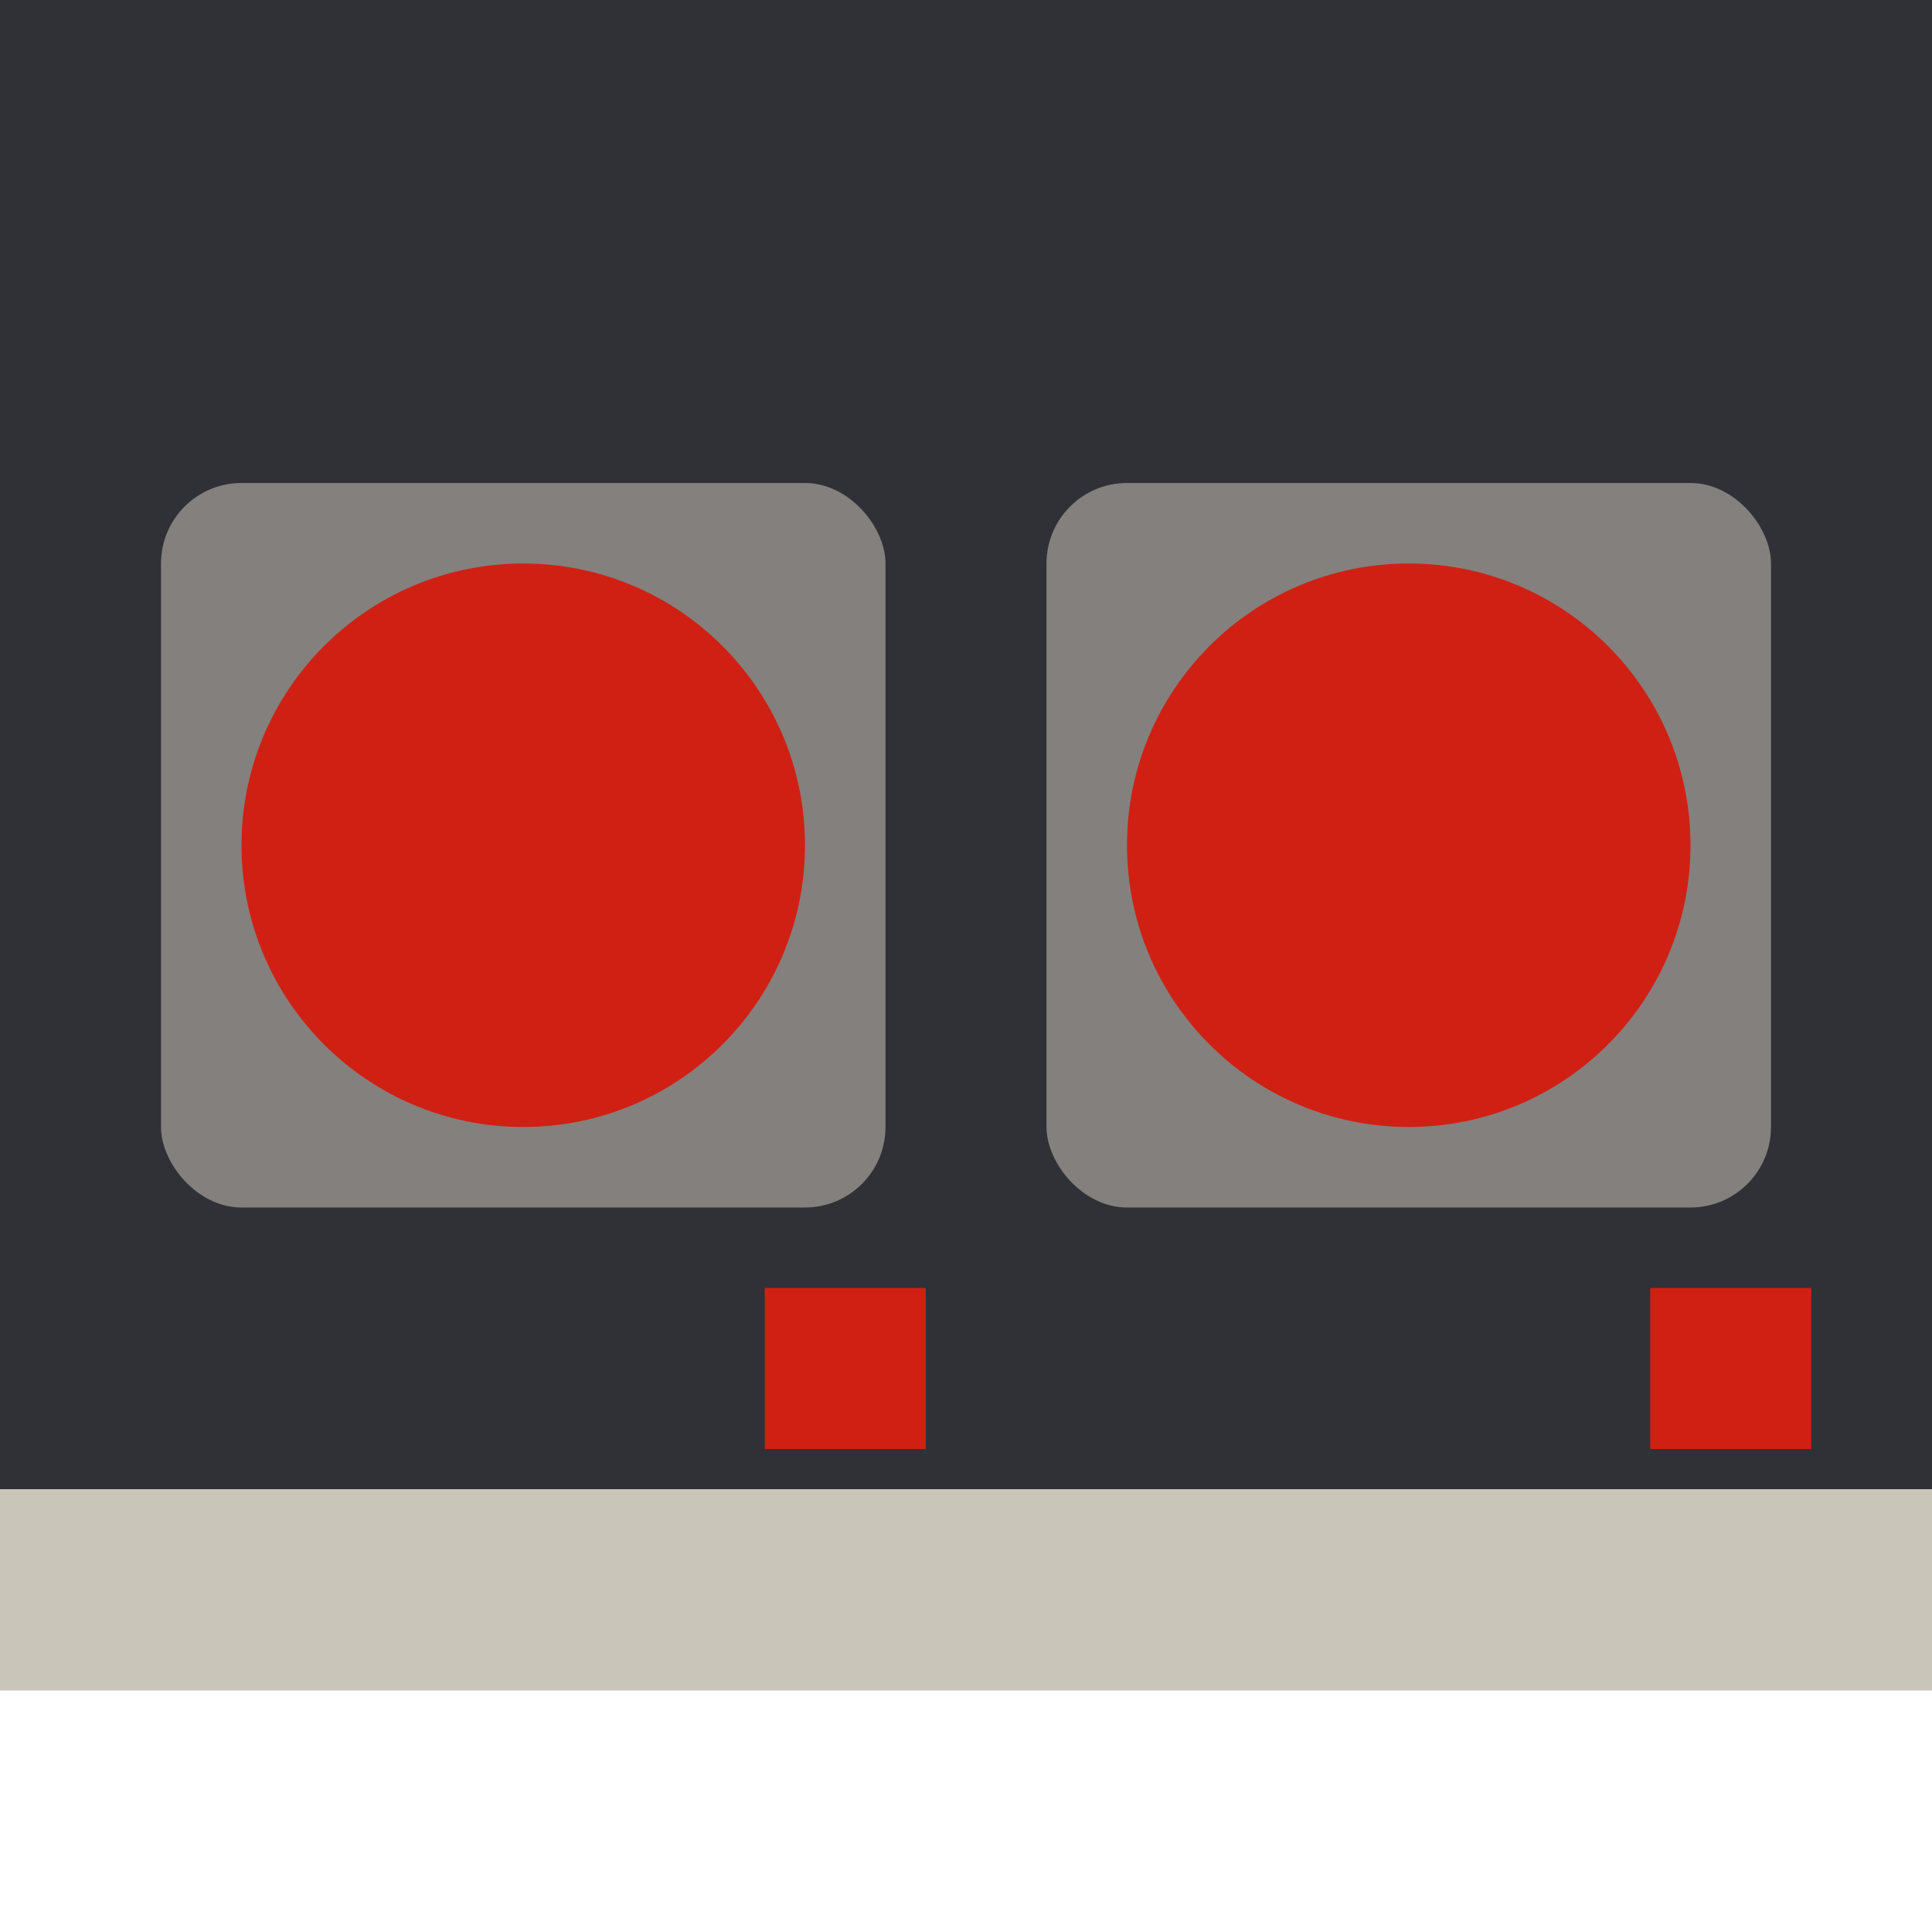 <?xml version="1.0" encoding="UTF-8" standalone="no"?>
<!-- Created with Inkscape (http://www.inkscape.org/) -->

<svg
   xmlns:dc="http://purl.org/dc/elements/1.1/"
   xmlns:cc="http://creativecommons.org/ns#"
   xmlns:rdf="http://www.w3.org/1999/02/22-rdf-syntax-ns#"
   xmlns:svg="http://www.w3.org/2000/svg"
   xmlns="http://www.w3.org/2000/svg"
   xmlns:sodipodi="http://sodipodi.sourceforge.net/DTD/sodipodi-0.dtd"
   xmlns:inkscape="http://www.inkscape.org/namespaces/inkscape"
   width="48"
   height="48"
   viewBox="0 0 48 48"
   id="svg2"
   version="1.1"
   inkscape:version="0.91 r13725"
   sodipodi:docname="nes.svg"
   inkscape:export-filename="D:\MyDocs\Documents\RetroArch\ctr\assets\nestopia.png"
   inkscape:export-xdpi="90"
   inkscape:export-ydpi="90">
  <defs
     id="defs4" />
  <sodipodi:namedview
     id="base"
     pagecolor="#ffffff"
     bordercolor="#666666"
     borderopacity="1.0"
     inkscape:pageopacity="0.0"
     inkscape:pageshadow="2"
     inkscape:zoom="11.2"
     inkscape:cx="22.363832"
     inkscape:cy="30.011998"
     inkscape:document-units="px"
     inkscape:current-layer="layer1"
     showgrid="true"
     units="px"
     inkscape:window-width="1857"
     inkscape:window-height="1057"
     inkscape:window-x="55"
     inkscape:window-y="-8"
     inkscape:window-maximized="1"
     inkscape:snap-global="true"
     inkscape:snap-bbox="true"
     inkscape:snap-bbox-edge-midpoints="false"
     inkscape:bbox-paths="true"
     inkscape:snap-bbox-midpoints="false"
     inkscape:bbox-nodes="true">
    <inkscape:grid
       type="xygrid"
       id="grid3336"
       empspacing="4"
       dotted="false" />
  </sodipodi:namedview>
  <g
     inkscape:label="Layer 1"
     inkscape:groupmode="layer"
     id="layer1"
     transform="translate(0,-1004.362)">
    <rect
       style="opacity:1;fill:#303137;fill-opacity:1"
       id="rect4199"
       width="48"
       height="37"
       x="0"
       y="1004.362" />
    <rect
       style="opacity:0.571;fill:#c3bcb1;fill-opacity:1"
       id="rect4181"
       width="18"
       height="18"
       x="4"
       y="1016.362"
       ry="2" />
    <rect
       ry="2"
       y="1016.362"
       x="26"
       height="18"
       width="18"
       id="rect4185"
       style="opacity:0.571;fill:#c3bcb1;fill-opacity:1" />
    <circle
       style="opacity:1;fill:#d02014;fill-opacity:1"
       id="path4187"
       cx="13"
       cy="1025.362"
       r="7" />
    <circle
       r="7"
       cy="1025.362"
       cx="35"
       id="circle4189"
       style="opacity:1;fill:#d02014;fill-opacity:1" />
    <rect
       style="opacity:1;fill:#c9c5b9;fill-opacity:1"
       id="rect4197"
       width="48"
       height="5"
       x="0"
       y="1041.362" />
    <rect
       style="opacity:1;fill:#d02014;fill-opacity:1"
       id="rect4201"
       width="4"
       height="4"
       x="19"
       y="1036.362" />
    <rect
       style="opacity:1;fill:#d02014;fill-opacity:1"
       id="rect4203"
       width="4"
       height="4"
       x="41"
       y="1036.362" />
  </g>
  <g
     inkscape:groupmode="layer"
     id="layer2"
     inkscape:label="image"
     style="display:inline;opacity:1" />
</svg>
